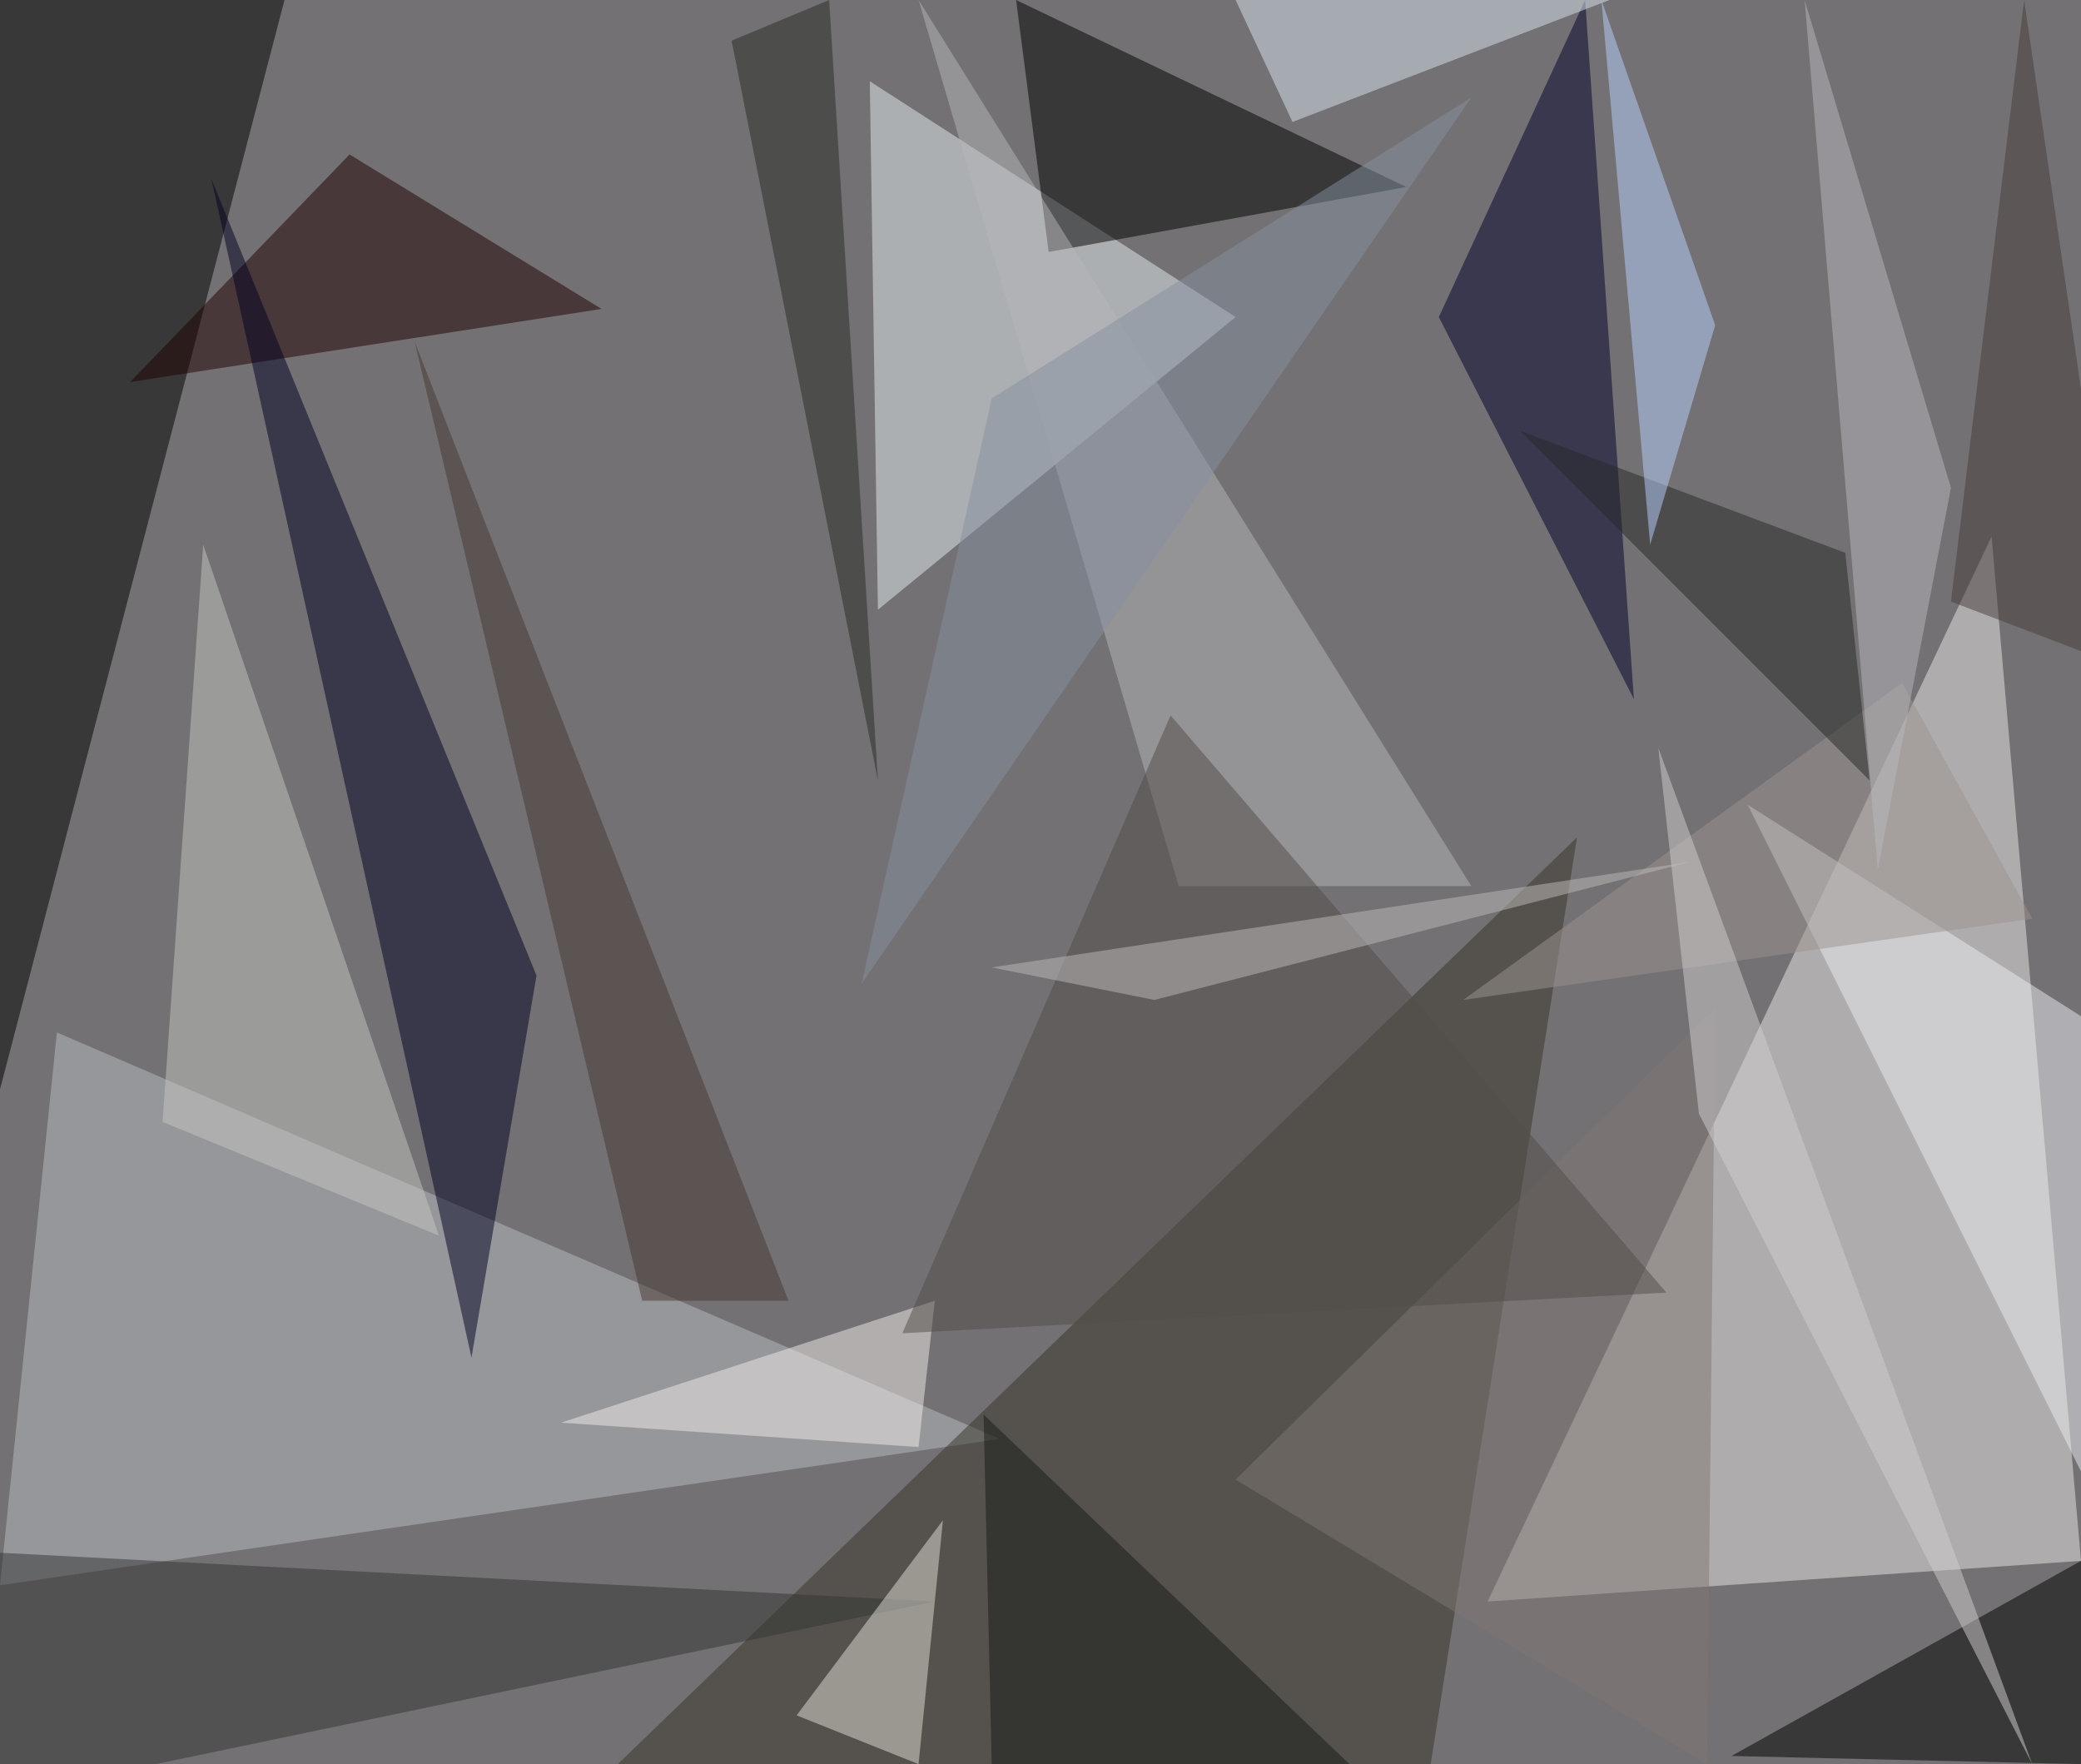 <?xml version="1.0" standalone="no"?>
<svg xmlns="http://www.w3.org/2000/svg" version="1.2" baseProfile="tiny" width="256" height="217" viewBox="0 0 256 217">
<rect x="0" y="0" width="256" height="217" id="0" fill="rgb(115,113,115)" fill-opacity="1" />
<polygon points="256,192 183,197 245,66" id="1" fill="rgb(234,231,230)" fill-opacity="0.502" />
<polygon points="35,0 0,134 0,0" id="2" fill="rgb(0,0,1)" fill-opacity="0.502" />
<polygon points="123,177 0,195 7,127" id="3" fill="rgb(185,189,195)" fill-opacity="0.502" />
<polygon points="194,103 176,217 76,217" id="4" fill="rgb(56,53,41)" fill-opacity="0.502" />
<polygon points="107,10 108,75 152,39" id="5" fill="rgb(230,238,241)" fill-opacity="0.502" />
<polygon points="173,23 129,31 125,0" id="6" fill="rgb(0,0,0)" fill-opacity="0.502" />
<polygon points="43,19 74,38 16,47" id="7" fill="rgb(31,0,0)" fill-opacity="0.502" />
<polygon points="58,167 66,120 26,22" id="8" fill="rgb(0,0,34)" fill-opacity="0.502" />
<polygon points="195,0 177,39 201,86" id="9" fill="rgb(0,0,43)" fill-opacity="0.502" />
<polygon points="256,192 213,216 256,217" id="10" fill="rgb(0,0,0)" fill-opacity="0.502" />
<polygon points="113,0 181,109 145,109" id="11" fill="rgb(181,182,186)" fill-opacity="0.502" />
<polygon points="256,125 256,181 215,99" id="12" fill="rgb(235,237,243)" fill-opacity="0.502" />
<polygon points="54,152 20,138 25,67" id="13" fill="rgb(196,198,192)" fill-opacity="0.502" />
<polygon points="115,197 0,191 0,221" id="14" fill="rgb(50,52,52)" fill-opacity="0.502" />
<polygon points="198,0 159,15 152,0" id="15" fill="rgb(217,230,241)" fill-opacity="0.502" />
<polygon points="116,187 113,217 98,211" id="16" fill="rgb(225,221,213)" fill-opacity="0.502" />
<polygon points="122,49 106,121 181,12" id="17" fill="rgb(132,143,159)" fill-opacity="0.502" />
<polygon points="211,124 210,217 152,182" id="18" fill="rgb(127,119,116)" fill-opacity="0.502" />
<polygon points="234,84 250,113 180,123" id="19" fill="rgb(155,148,143)" fill-opacity="0.502" />
<polygon points="204,92 250,217 209,137" id="20" fill="rgb(209,206,207)" fill-opacity="0.502" />
<polygon points="115,160 113,178 69,175" id="21" fill="rgb(239,236,232)" fill-opacity="0.502" />
<polygon points="231,107 240,60 222,0" id="22" fill="rgb(186,184,189)" fill-opacity="0.502" />
<polygon points="144,88 111,164 205,159" id="23" fill="rgb(83,77,73)" fill-opacity="0.502" />
<polygon points="90,5 102,0 108,96" id="24" fill="rgb(41,43,38)" fill-opacity="0.502" />
<polygon points="97,160 51,42 79,160" id="25" fill="rgb(71,57,50)" fill-opacity="0.502" />
<polygon points="166,217 122,217 121,174" id="26" fill="rgb(23,24,23)" fill-opacity="0.502" />
<polygon points="230,96 227,68 187,53" id="27" fill="rgb(39,40,40)" fill-opacity="0.502" />
<polygon points="240,74 261,82 249,0" id="28" fill="rgb(71,60,60)" fill-opacity="0.502" />
<polygon points="197,0 211,40 203,67" id="29" fill="rgb(184,208,254)" fill-opacity="0.502" />
<polygon points="208,106 122,119 142,123" id="30" fill="rgb(190,186,187)" fill-opacity="0.502" />
</svg>